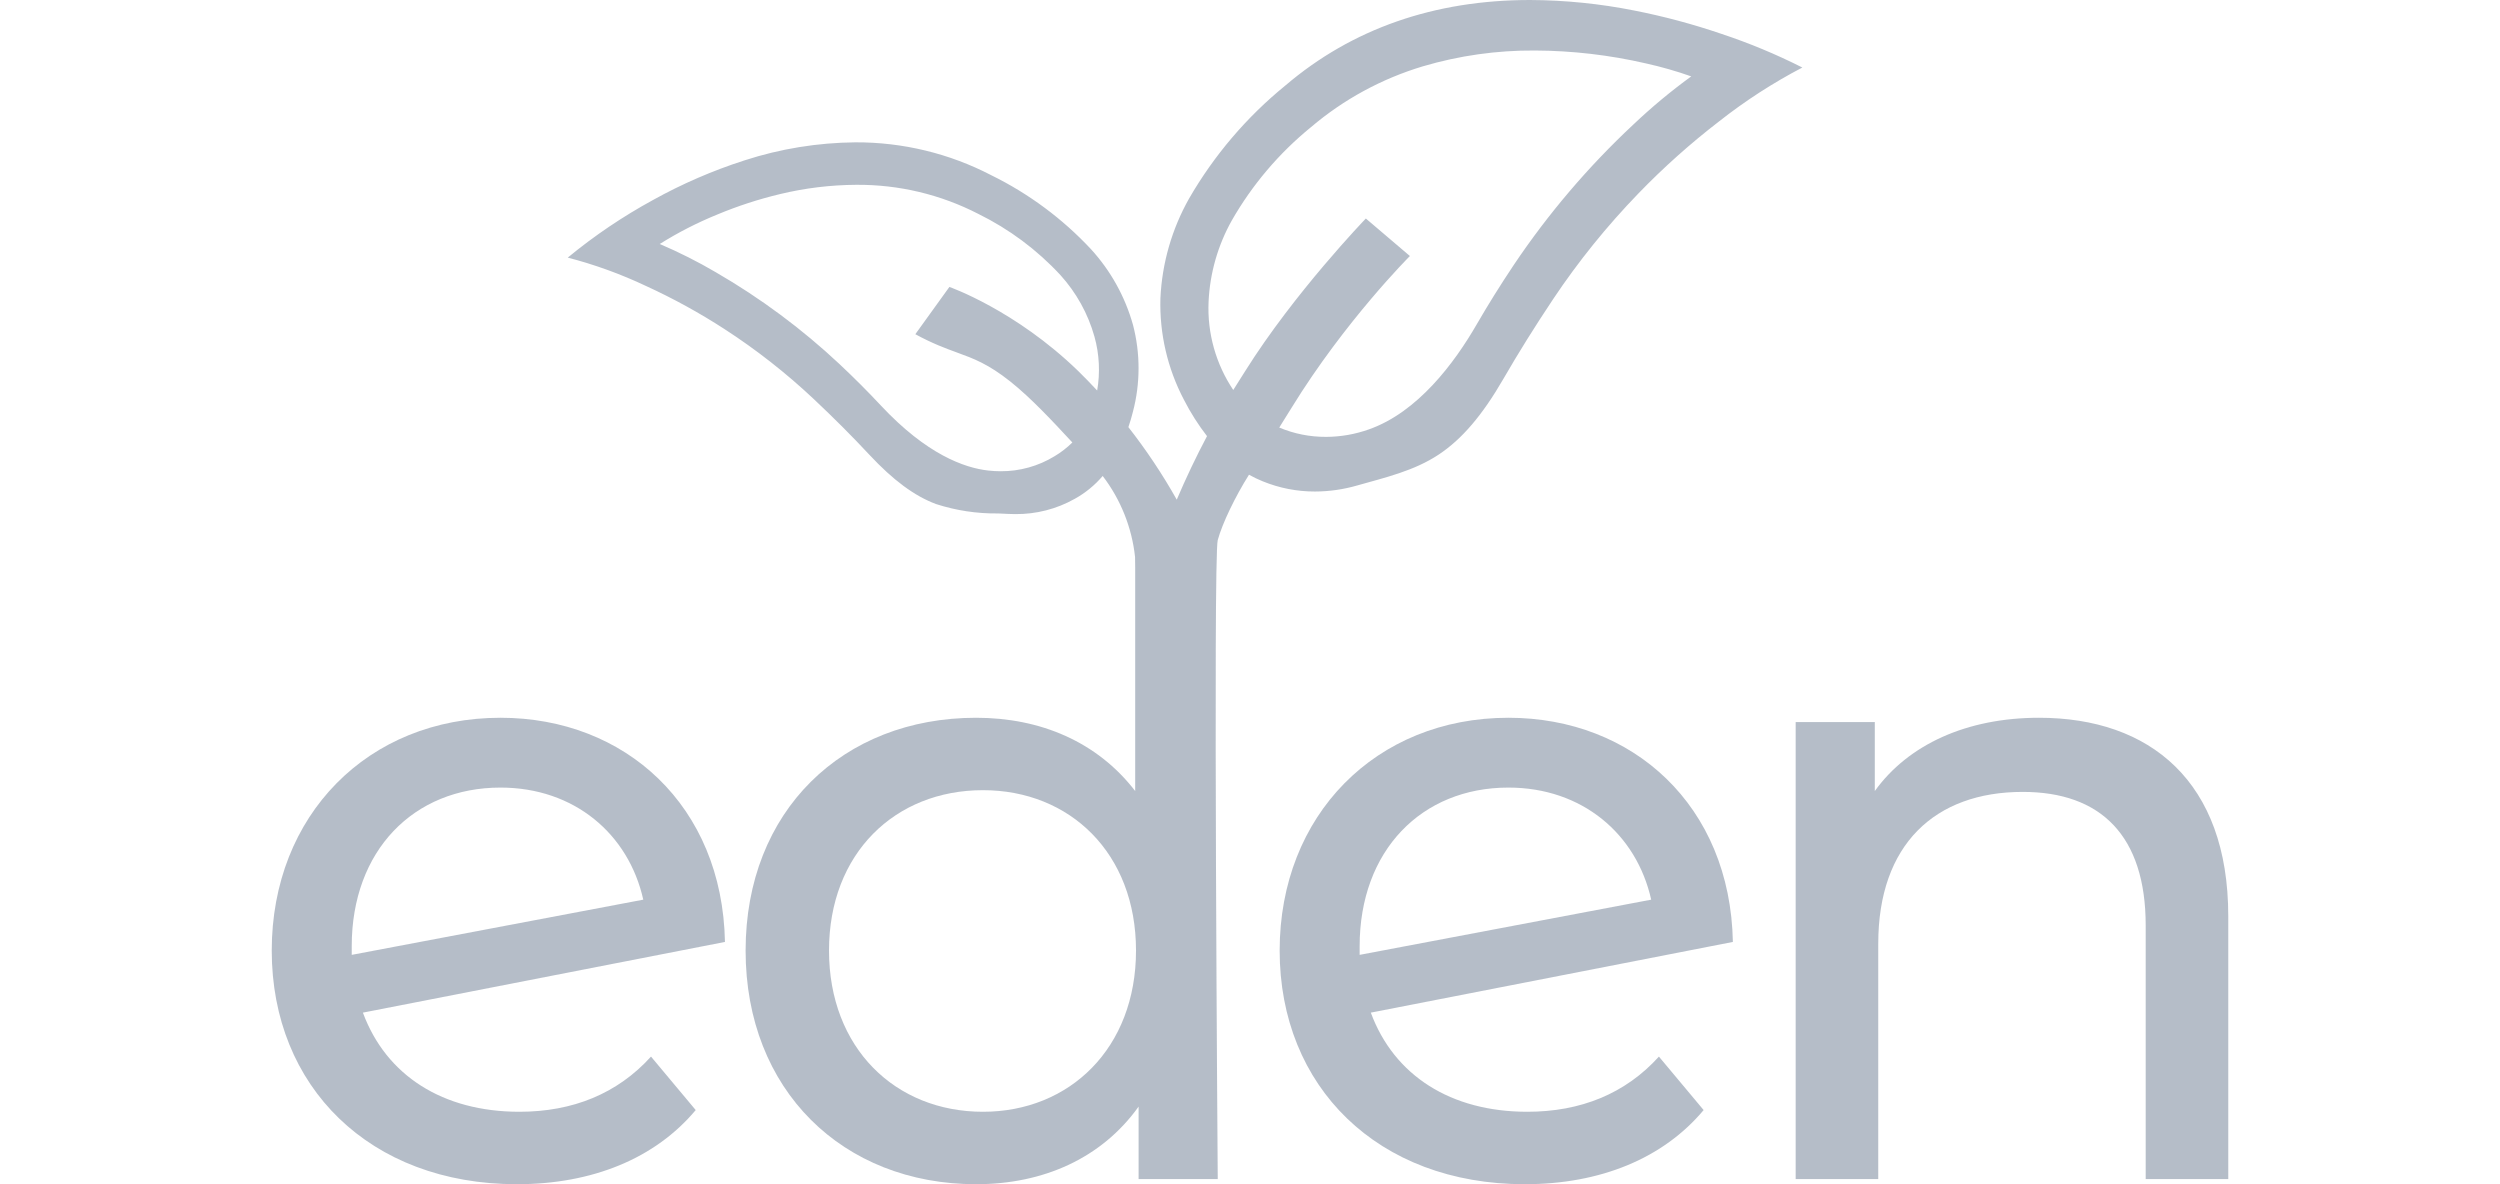 <svg xmlns="http://www.w3.org/2000/svg" xmlns:xlink="http://www.w3.org/1999/xlink" width="76px" height="36px" viewBox="0 0 76 46" version="1.1"><script xmlns=""/>
    <title>eden</title>
    <g id="Website-3.0" stroke="none" stroke-width="1" fill="none" fill-rule="evenodd">
        <g id="eden" fill="#6D7D93" fill-opacity="0.5">
            <path d="M40.529,19.093 C39.828,19.095 39.133,18.959 38.484,18.692 C38.304,18.619 38.129,18.535 37.961,18.44 C37.425,19.29 36.927,20.324 36.747,20.979 C36.566,21.634 36.747,45.799 36.747,45.799 L33.673,45.799 L33.673,42.985 C32.237,44.995 29.965,46 27.36,46 C22.182,46 18.407,42.349 18.407,36.924 C18.407,31.498 22.181,27.881 27.36,27.881 C29.865,27.881 32.07,28.819 33.54,30.727 L33.54,22.026 L33.535,21.634 C33.411,20.485 32.973,19.398 32.278,18.489 C31.973,18.847 31.606,19.148 31.194,19.376 C30.488,19.774 29.69,19.978 28.88,19.97 C28.791,19.97 28.7,19.968 28.61,19.963 C28.501,19.958 28.394,19.953 28.289,19.948 C28.263,19.947 28.237,19.946 28.211,19.945 C27.394,19.954 26.581,19.831 25.804,19.58 C24.964,19.265 24.141,18.657 23.216,17.666 C22.532,16.933 21.846,16.247 21.06,15.506 C19.988,14.497 18.827,13.586 17.592,12.786 C16.612,12.151 15.587,11.588 14.525,11.103 C13.553,10.644 12.54,10.277 11.5,10.007 L11.503,10.003 C12.533,9.154 13.642,8.406 14.814,7.767 C15.945,7.139 17.136,6.624 18.369,6.228 C19.759,5.777 21.21,5.542 22.672,5.529 C24.509,5.521 26.321,5.96 27.951,6.807 C29.405,7.521 30.715,8.493 31.82,9.676 C32.588,10.516 33.148,11.524 33.455,12.62 C33.744,13.727 33.743,14.889 33.452,15.996 C33.401,16.197 33.343,16.396 33.276,16.592 C33.972,17.481 34.6,18.422 35.155,19.409 C35.512,18.57 35.904,17.746 36.33,16.941 C35.989,16.5 35.689,16.029 35.435,15.531 C34.796,14.317 34.481,12.96 34.52,11.589 C34.582,10.227 34.964,8.899 35.634,7.711 C36.605,6.032 37.873,4.543 39.378,3.318 C41.962,1.116 45.16,0 48.88,0 C50.241,0.006 51.598,0.144 52.932,0.41 C54.074,0.635 55.199,0.936 56.3,1.311 C57.383,1.67 58.438,2.108 59.456,2.623 C58.314,3.219 57.231,3.92 56.219,4.717 C55.11,5.571 54.065,6.504 53.092,7.51 C51.865,8.778 50.754,10.153 49.774,11.621 C49.055,12.699 48.44,13.685 47.839,14.723 C47.026,16.13 46.23,17.061 45.333,17.656 C44.376,18.292 43.25,18.549 42.16,18.859 C41.629,19.012 41.081,19.091 40.529,19.093 Z M32.063,15.169 C32.183,14.479 32.15,13.764 31.958,13.076 C31.708,12.186 31.254,11.367 30.633,10.682 C29.726,9.703 28.647,8.899 27.449,8.31 C25.984,7.555 24.357,7.167 22.709,7.179 C21.71,7.184 20.716,7.305 19.745,7.539 C18.916,7.737 18.104,8.001 17.317,8.329 C16.537,8.646 15.786,9.03 15.072,9.478 L15.077,9.48 C15.827,9.8 16.555,10.167 17.257,10.58 C18.987,11.581 20.597,12.777 22.055,14.143 C22.642,14.695 23.151,15.206 23.66,15.75 C25.436,17.651 26.906,18.174 27.828,18.277 C27.99,18.296 28.154,18.305 28.317,18.305 C29.055,18.309 29.779,18.107 30.408,17.722 C30.66,17.572 30.892,17.392 31.099,17.188 C31.094,17.182 31.088,17.177 31.083,17.171 L31.083,17.17 C30.319,16.347 29.507,15.473 28.695,14.824 C27.828,14.135 27.266,13.929 26.609,13.69 C26.16,13.525 25.666,13.345 25,12.982 L26.323,11.146 C26.323,11.146 28.884,12.04 31.332,14.417 C31.581,14.662 31.826,14.913 32.063,15.169 Z M40.96,16.97 C40.328,16.974 39.708,16.849 39.136,16.608 C39.283,16.375 39.441,16.122 39.61,15.847 C41.686,12.469 44.211,9.945 44.211,9.945 L42.5,8.488 C42.5,8.488 39.719,11.373 37.812,14.417 C37.655,14.659 37.501,14.903 37.35,15.149 C36.676,14.143 36.335,12.942 36.391,11.718 C36.442,10.611 36.751,9.532 37.292,8.565 C38.086,7.178 39.129,5.948 40.37,4.938 C41.639,3.859 43.12,3.055 44.716,2.576 C46.128,2.159 47.593,1.952 49.065,1.962 C50.519,1.968 51.968,2.137 53.384,2.464 C53.979,2.596 54.565,2.764 55.14,2.967 C54.348,3.542 53.595,4.169 52.886,4.842 C51.135,6.478 49.578,8.308 48.243,10.297 C47.707,11.1 47.25,11.834 46.803,12.606 C45.942,14.096 44.517,16.013 42.618,16.679 C42.086,16.869 41.525,16.968 40.96,16.97 Z M21.647,36.924 C21.647,40.708 24.22,43.186 27.627,43.186 C31,43.186 33.572,40.709 33.572,36.924 C33.572,33.139 31.001,30.694 27.627,30.694 C24.219,30.694 21.647,33.139 21.647,36.924 Z" id="Shape"/>
            <path d="M3.541,39.335 C4.443,41.78 6.648,43.186 9.621,43.186 C11.692,43.186 13.429,42.483 14.732,41.043 L16.469,43.12 C14.899,44.995 12.461,46 9.521,46 C3.808,46 0,42.214 0,36.924 C0,31.666 3.741,27.881 8.886,27.881 C13.73,27.881 17.505,31.299 17.605,36.589 L3.541,39.335 Z M14.432,34.947 C13.864,32.402 11.759,30.593 8.886,30.593 C5.512,30.593 3.107,33.039 3.107,36.756 L3.107,37.091 L14.432,34.947 Z" id="Shape"/>
            <path d="M42.693,39.335 C43.595,41.78 45.8,43.186 48.773,43.186 C50.845,43.186 52.582,42.483 53.884,41.043 L55.621,43.12 C54.051,44.995 51.612,46 48.673,46 C42.96,46 39.152,42.214 39.152,36.924 C39.152,31.665 42.893,27.881 48.038,27.881 C52.882,27.881 56.657,31.299 56.757,36.589 L42.693,39.335 Z M53.584,34.947 C53.016,32.402 50.911,30.593 48.038,30.593 C44.664,30.593 42.259,33.039 42.259,36.756 L42.259,37.091 L53.584,34.947 Z" id="Shape"/>
            <path d="M62.27,30.727 C63.572,28.919 65.844,27.881 68.65,27.881 C72.96,27.881 76,30.359 76,35.584 L76,45.799 L72.793,45.799 L72.793,35.952 C72.793,32.469 71.056,30.761 68.016,30.761 C64.609,30.761 62.404,32.804 62.404,36.656 L62.404,45.799 L59.196,45.799 L59.196,28.047 L62.27,28.047 L62.27,30.727 Z" id="Path" fill-rule="nonzero"/>
        </g>
    </g>
</svg>